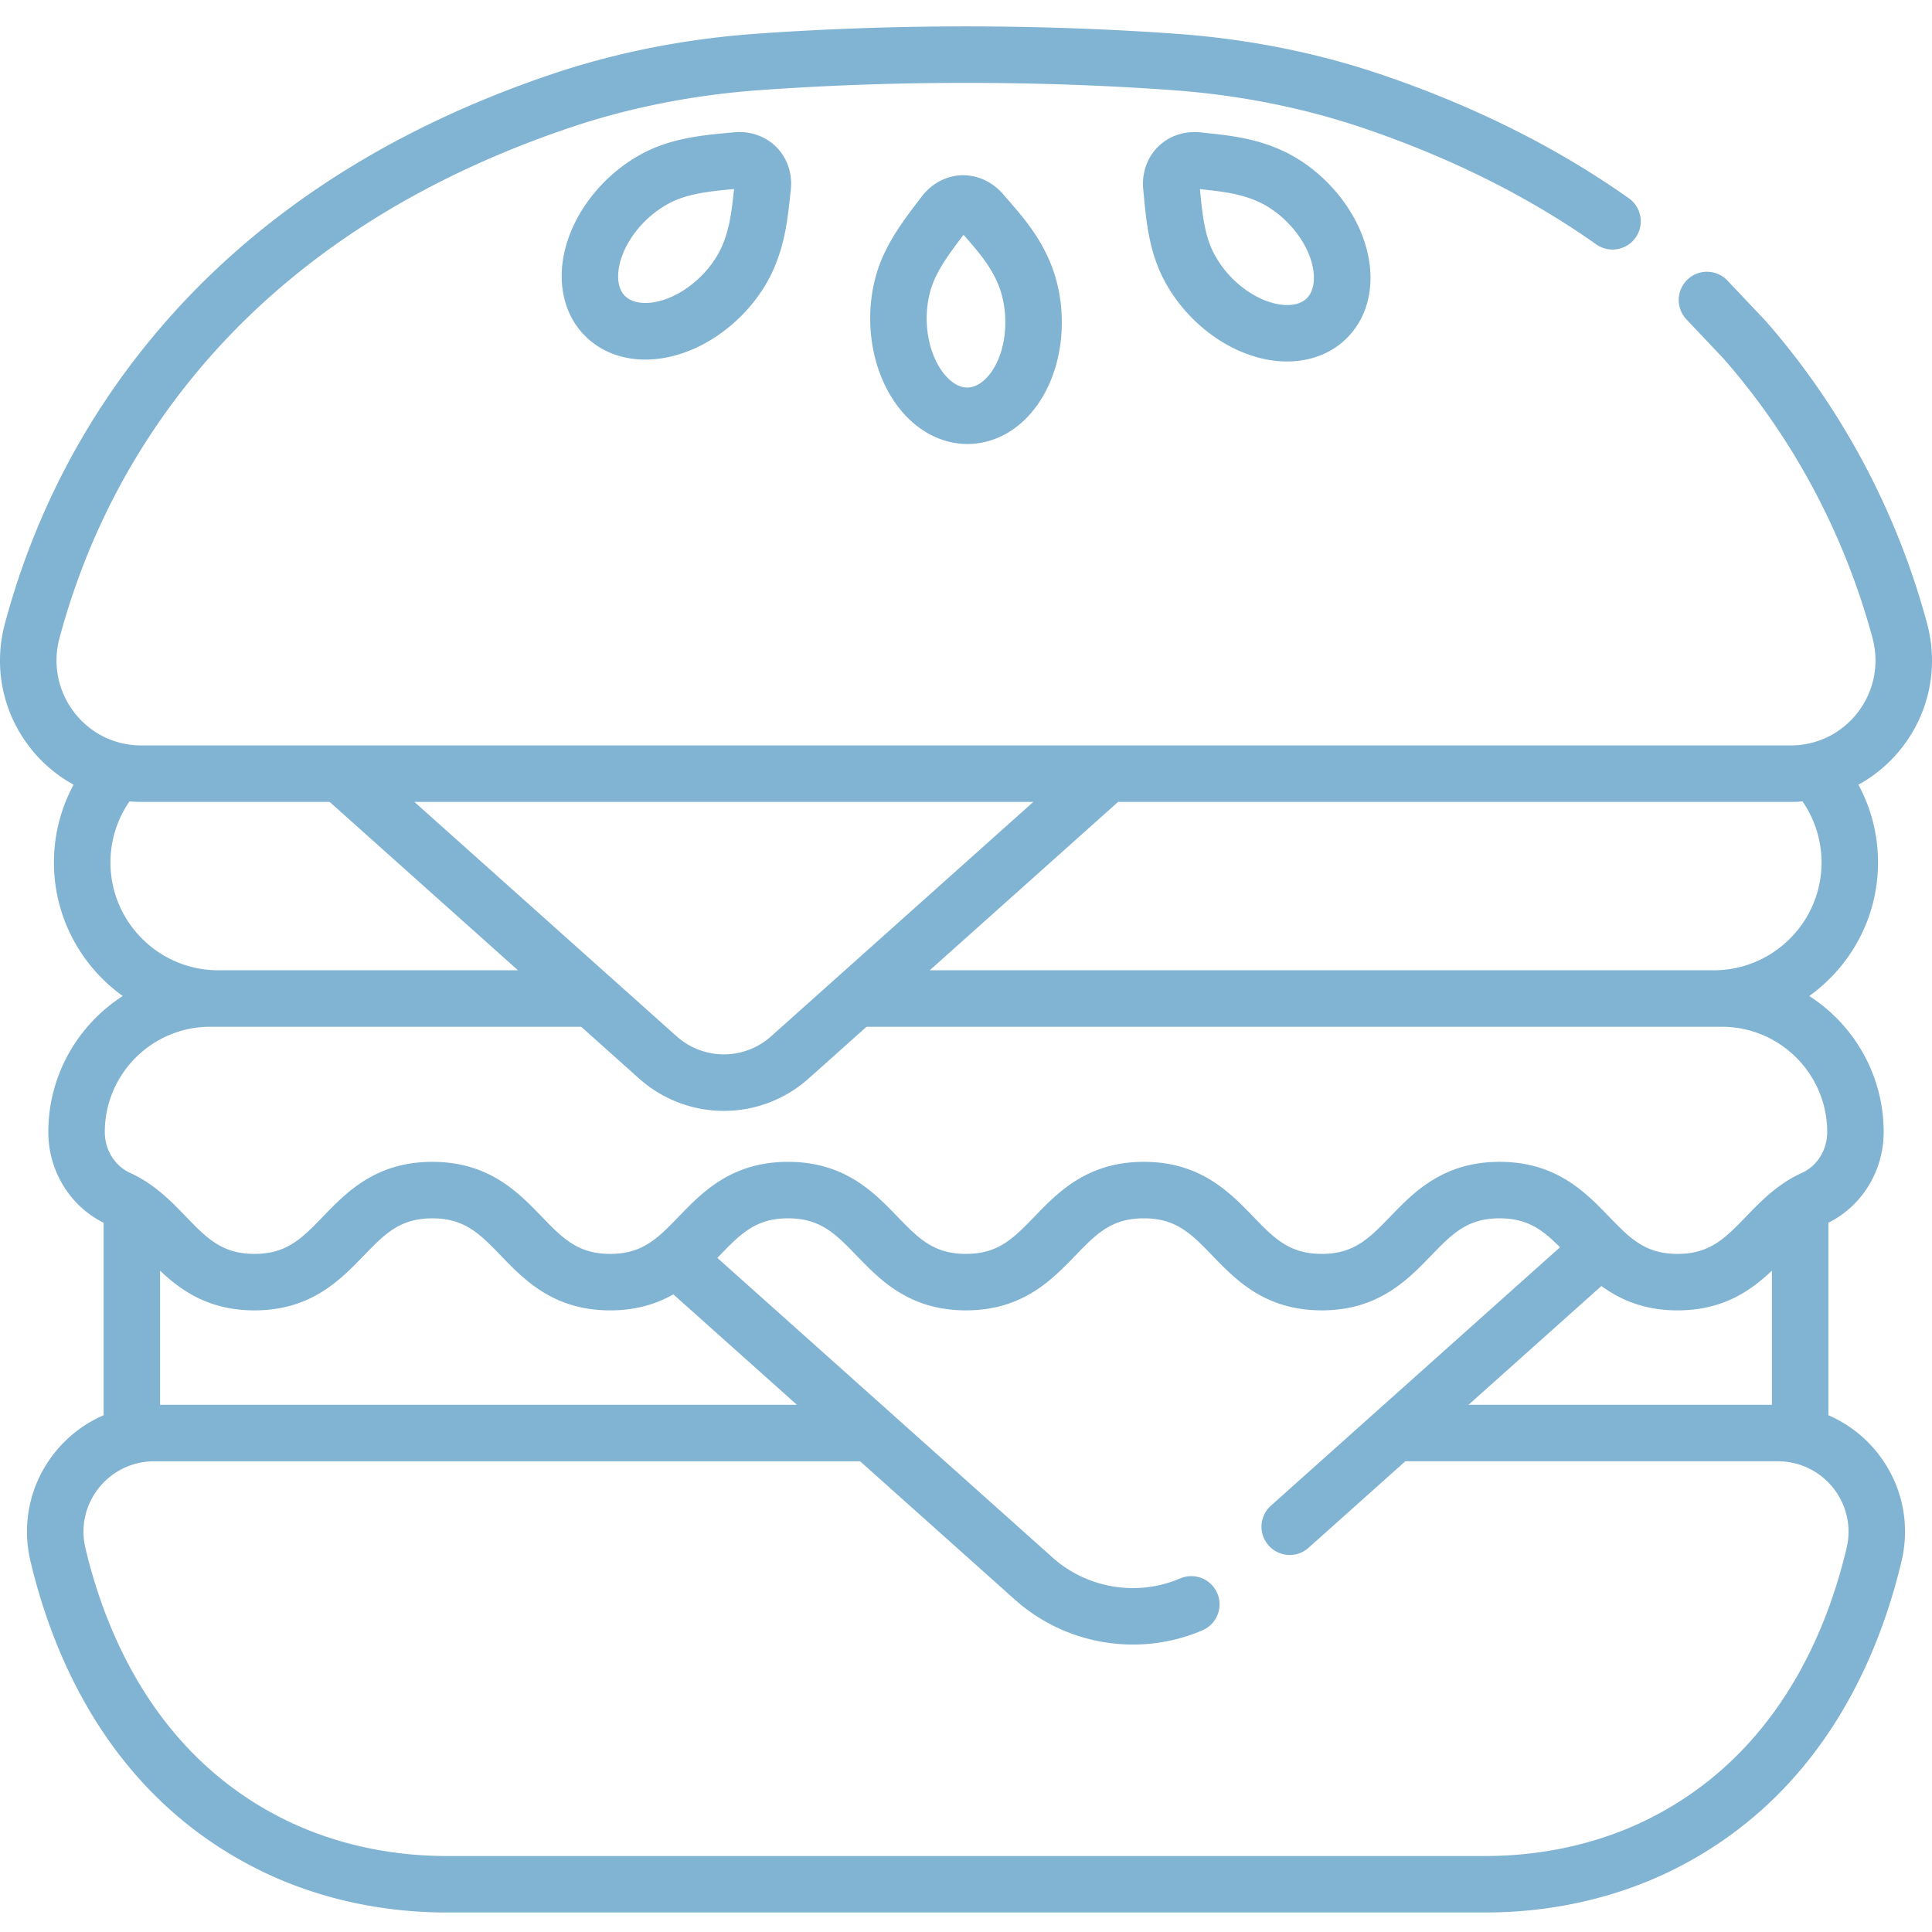 <svg xmlns="http://www.w3.org/2000/svg" height="512" viewBox="0 -6 511.998 511" width="512"><path d="M484.54 368.55v-51.007c8.925-4.445 14.651-13.766 14.651-24.04 0-15.112-7.87-28.417-19.718-36.05 11.023-7.91 18.222-20.824 18.222-35.394 0-7.45-1.886-14.47-5.199-20.606a37.42 37.42 0 0 0 11.723-10.07c7.172-9.352 9.531-21.262 6.469-32.672-7.954-29.625-22.754-57.352-42.797-80.176a4.43 4.43 0 0 0-.184-.203l-9.914-10.477c-2.848-2.996-7.582-3.125-10.582-.28a7.486 7.486 0 0 0-.277 10.581l9.8 10.356c23.356 26.64 34.371 54.984 39.496 74.078 1.848 6.879.43 14.055-3.886 19.683-4.282 5.579-10.77 8.778-17.809 8.778H37.465c-7.04 0-13.531-3.2-17.809-8.778-4.316-5.628-5.734-12.804-3.886-19.683 7.078-26.367 19.457-50.23 36.792-70.926 24.09-28.758 57.204-50.394 98.418-64.312 15.875-5.364 32.891-8.72 50.575-9.98 35.613-2.544 73.265-2.544 108.886 0 17.68 1.257 34.696 4.616 50.575 9.976 23.23 7.847 44.09 18.246 61.996 30.914a7.481 7.481 0 0 0 10.43-1.79 7.48 7.48 0 0 0-1.786-10.429c-19.094-13.508-41.25-24.566-65.851-32.875-17.082-5.77-35.348-9.379-54.297-10.73-36.32-2.586-74.707-2.586-111.016 0-18.953 1.355-37.222 4.964-54.3 10.73-43.86 14.812-79.22 37.988-105.102 68.887C22.344 104.43 8.96 130.223 1.312 158.71c-3.062 11.41-.707 23.32 6.465 32.672a37.434 37.434 0 0 0 11.727 10.07A43.22 43.22 0 0 0 14.3 222.06c0 14.57 7.203 27.484 18.226 35.394-11.851 7.633-19.722 20.938-19.722 36.05 0 10.274 5.726 19.599 14.656 24.04v51.008a33.545 33.545 0 0 0-13.05 10.031c-6.419 8.117-8.727 18.555-6.34 28.633 6.312 26.601 21.855 62.344 60.062 81.566 15.012 7.555 32.363 11.547 50.183 11.547H393.68c17.82 0 35.175-3.992 50.183-11.547 38.207-19.222 53.75-54.969 60.063-81.566 2.39-10.078.082-20.516-6.34-28.633a33.533 33.533 0 0 0-13.047-10.031zm-10.005-162.53c1.059 0 2.102-.055 3.14-.141a28.372 28.372 0 0 1 5.052 16.18c0 15.757-12.817 28.574-28.575 28.578H246.387L296.3 206.02zm-200.695 0l-69.488 62.113a18.773 18.773 0 0 1-25.04 0l-69.488-62.113zM29.27 222.059a28.366 28.366 0 0 1 5.054-16.18c1.04.082 2.082.14 3.14.14h49.9l49.913 44.618H57.844c-15.758-.004-28.574-12.82-28.574-28.578zm-1.497 71.445c0-15.383 12.516-27.899 27.903-27.899h98.347l15.313 13.688a33.663 33.663 0 0 0 22.496 8.598c8.04 0 16.082-2.868 22.492-8.598l15.317-13.688h226.683c15.383 0 27.899 12.516 27.899 27.899 0 4.73-2.625 8.973-6.692 10.816-6.422 2.914-10.86 7.508-14.777 11.559-5.563 5.754-9.582 9.914-18.195 9.914-8.614 0-12.63-4.16-18.192-9.914-6.234-6.45-13.996-14.477-28.957-14.477-14.96 0-22.719 8.028-28.95 14.477-5.562 5.754-9.581 9.914-18.19 9.914s-12.63-4.16-18.188-9.914c-6.234-6.45-13.996-14.477-28.953-14.477-14.961 0-22.719 8.028-28.953 14.477-5.563 5.754-9.578 9.914-18.192 9.914-8.609 0-12.625-4.156-18.187-9.91-6.23-6.453-13.992-14.48-28.95-14.48-14.96 0-22.718 8.027-28.949 14.48-5.562 5.754-9.578 9.91-18.187 9.91-8.61 0-12.625-4.156-18.188-9.91-6.23-6.453-13.992-14.48-28.949-14.48-14.96 0-22.719 8.027-28.953 14.476-5.562 5.754-9.578 9.914-18.187 9.914-8.614 0-12.63-4.156-18.188-9.91-3.918-4.055-8.36-8.649-14.781-11.563-4.063-1.84-6.688-6.086-6.688-10.816zm441.797 36.734v35.551h-80.402l35.223-31.484c4.988 3.636 11.312 6.457 20.168 6.457 11.992 0 19.351-5.157 25.011-10.524zM211.195 365.79H42.425v-35.547c5.66 5.363 13.02 10.52 25.005 10.52 14.96 0 22.718-8.028 28.953-14.48 5.562-5.755 9.578-9.91 18.187-9.91 8.61 0 12.63 4.155 18.192 9.91 6.23 6.452 13.988 14.48 28.949 14.48 6.945 0 12.328-1.742 16.738-4.242zm278.168 37.973c-5.578 23.504-19.164 55.015-52.226 71.652-12.934 6.508-27.961 9.945-43.457 9.945H118.316c-15.496 0-30.52-3.437-43.457-9.945-33.058-16.637-46.644-48.148-52.222-71.652-1.328-5.598-.047-11.395 3.515-15.899 3.57-4.515 8.934-7.105 14.711-7.105h187.078l41.02 36.664c8.73 7.8 19.953 11.898 31.297 11.898a46.601 46.601 0 0 0 18.394-3.77c3.801-1.624 5.559-6.027 3.93-9.827a7.48 7.48 0 0 0-9.828-3.926c-11.34 4.863-24.613 2.691-33.816-5.54l-88.836-79.402c.187-.19.375-.386.558-.574 5.563-5.754 9.578-9.914 18.188-9.914s12.625 4.16 18.187 9.914c6.235 6.45 13.992 14.477 28.95 14.477 14.96 0 22.722-8.028 28.953-14.477 5.562-5.754 9.578-9.914 18.19-9.914 8.61 0 12.63 4.16 18.188 9.914 6.235 6.45 13.993 14.477 28.954 14.477 14.96 0 22.718-8.028 28.953-14.477 5.558-5.754 9.578-9.914 18.187-9.914 7.445 0 11.461 3.113 16.004 7.672l-76.61 68.48a7.483 7.483 0 1 0 9.973 11.16l25.645-22.925h98.715c5.777 0 11.136 2.59 14.707 7.105a18.602 18.602 0 0 1 3.52 15.903zm0 0" data-original="#000000" class="active-path" data-old_color="#81b3d2" fill="#81b3d2"/><path d="M194.52 28.563l-1.282.12c-5.804.54-12.379 1.153-18.73 3.57-5.008 1.903-9.813 5.02-13.899 9.009-5.933 5.8-9.941 12.996-11.277 20.265-1.488 8.098.531 15.688 5.543 20.82 4.238 4.333 9.953 6.446 16.133 6.446 8.336 0 17.52-3.836 25.074-11.215a42.782 42.782 0 0 0 5.664-6.812c2.723-4.07 4.645-8.586 5.879-13.801.965-4.082 1.383-7.977 1.79-11.746l.151-1.395c.47-4.273-.91-8.394-3.78-11.312-2.876-2.918-6.985-4.352-11.266-3.95zm.011 15.054c-.375 3.461-.726 6.73-1.476 9.903v-.004c-.825 3.496-2.02 6.336-3.754 8.933a27.444 27.444 0 0 1-3.68 4.418c-7.52 7.348-16.598 8.543-20.039 5.02-2.152-2.203-1.883-5.742-1.531-7.653.773-4.191 3.328-8.66 7.02-12.265 2.59-2.532 5.699-4.563 8.757-5.727 4.422-1.683 9.645-2.176 14.703-2.648zm150.641-7.211c-4.074-2.722-8.59-4.644-13.805-5.879-4.082-.965-7.98-1.386-11.754-1.789l-1.386-.152c-4.27-.469-8.395.906-11.309 3.781-2.918 2.875-4.36 6.98-3.953 11.266l.12 1.273c.54 5.805 1.153 12.383 3.571 18.739 1.903 5.003 5.02 9.808 9.008 13.894 5.8 5.938 12.996 9.945 20.266 11.281 1.746.32 3.465.477 5.148.477 6.106 0 11.645-2.09 15.672-6.02 10.18-9.949 8.086-28.047-4.77-41.207a42.683 42.683 0 0 0-6.808-5.664zm1.121 36.16c-2.203 2.153-5.742 1.883-7.656 1.532-4.192-.77-8.66-3.328-12.262-7.016-2.531-2.59-4.566-5.703-5.727-8.758-1.68-4.422-2.175-9.648-2.648-14.707h.016c3.464.375 6.738.727 9.906 1.477 3.5.824 6.336 2.02 8.933 3.758a27.208 27.208 0 0 1 4.418 3.68c7.348 7.519 8.54 16.593 5.02 20.034zm-72.23-17.378c-2.344-3.477-4.922-6.43-7.415-9.286l-.921-1.054c-2.82-3.246-6.786-5-10.872-4.899-4.093.133-7.937 2.168-10.546 5.594l-.782 1.02c-3.539 4.628-7.55 9.874-10.09 16.183-1.996 4.969-2.968 10.613-2.808 16.32.226 8.297 2.797 16.121 7.226 22.036 4.813 6.418 11.528 10.062 18.5 10.062.184 0 .372 0 .555-.008 14.227-.394 24.973-15.11 24.461-33.5a42.564 42.564 0 0 0-1.16-8.785c-1.145-4.758-3.156-9.234-6.149-13.683zm-17.567 41.007c-3.082.094-5.492-2.511-6.66-4.07-2.555-3.41-4.106-8.32-4.246-13.473-.102-3.62.515-7.285 1.738-10.32 1.762-4.387 4.945-8.562 8.031-12.602l.016.016c2.29 2.625 4.453 5.102 6.273 7.805 2.004 2.98 3.282 5.781 4.012 8.82.442 1.844.695 3.762.746 5.703.297 10.508-4.988 17.985-9.91 18.121zm0 0" data-original="#000000" class="active-path" data-old_color="#81b3d2" fill="#81b3d2"/></svg>